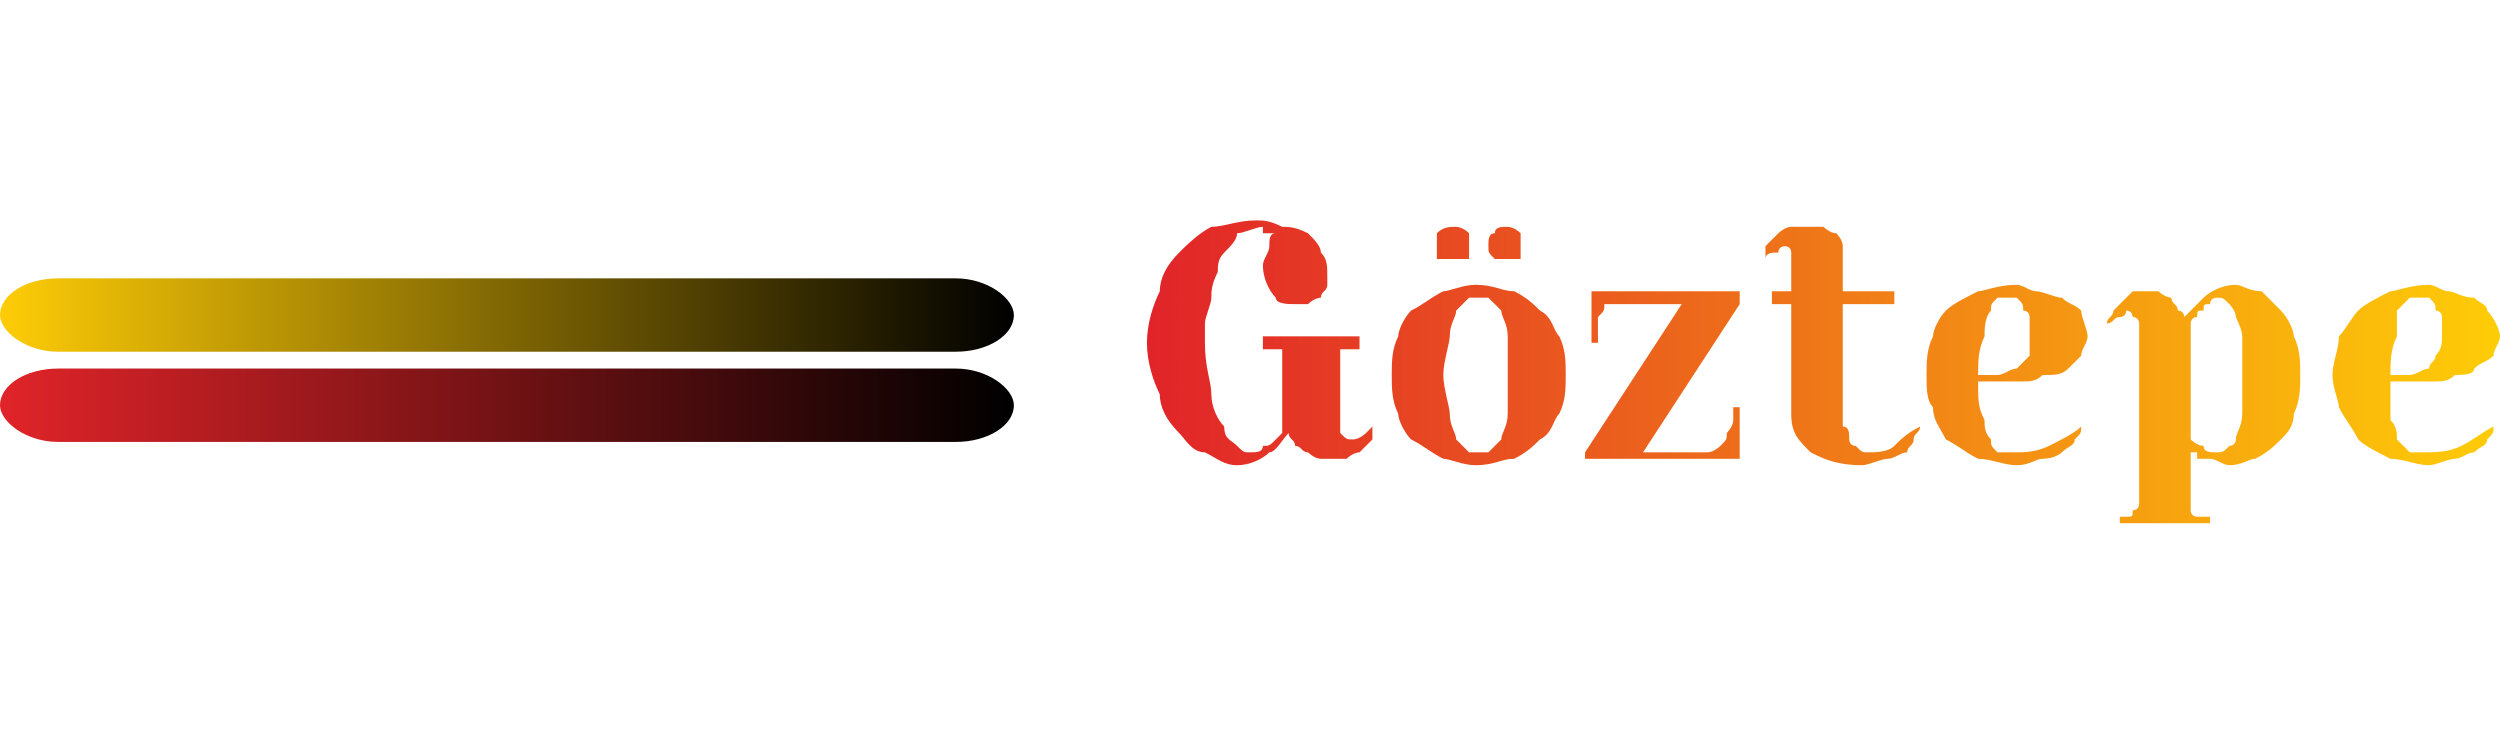 

<!-- Creator: CorelDRAW X8 -->
<svg xmlns="http://www.w3.org/2000/svg" xml:space="preserve" width="84.053mm" height="25mm" version="1.1" shape-rendering="geometricPrecision" text-rendering="geometricPrecision" image-rendering="optimizeQuality" fill-rule="evenodd" clip-rule="evenodd"
viewBox="0 0 388 115"
 xmlns:xlink="http://www.w3.org/1999/xlink">
 <defs>
    <linearGradient id="id0" gradientUnits="userSpaceOnUse" x1="178.388" y1="57.627" x2="387.502" y2="57.627">
     <stop offset="0" stop-opacity="1" stop-color="#E12429"/>
     <stop offset="1" stop-opacity="1" stop-color="#FECC07"/>
    </linearGradient>
    <linearGradient id="id1" gradientUnits="userSpaceOnUse" x1="178.388" y1="57.627" x2="387.502" y2="57.627">
     <stop offset="0" stop-opacity="1" stop-color="#E12429"/>
     <stop offset="1" stop-opacity="1" stop-color="#FECC07"/>
    </linearGradient>
    <linearGradient id="id2" gradientUnits="userSpaceOnUse" x1="178.388" y1="57.627" x2="387.502" y2="57.627">
     <stop offset="0" stop-opacity="1" stop-color="#E12429"/>
     <stop offset="1" stop-opacity="1" stop-color="#FECC07"/>
    </linearGradient>
    <linearGradient id="id3" gradientUnits="userSpaceOnUse" x1="178.388" y1="57.627" x2="387.502" y2="57.627">
     <stop offset="0" stop-opacity="1" stop-color="#E12429"/>
     <stop offset="1" stop-opacity="1" stop-color="#FECC07"/>
    </linearGradient>
    <linearGradient id="id4" gradientUnits="userSpaceOnUse" x1="178.388" y1="57.627" x2="387.502" y2="57.627">
     <stop offset="0" stop-opacity="1" stop-color="#E12429"/>
     <stop offset="1" stop-opacity="1" stop-color="#FECC07"/>
    </linearGradient>
    <linearGradient id="id5" gradientUnits="userSpaceOnUse" x1="178.388" y1="57.627" x2="387.502" y2="57.627">
     <stop offset="0" stop-opacity="1" stop-color="#E12429"/>
     <stop offset="1" stop-opacity="1" stop-color="#FECC07"/>
    </linearGradient>
    <linearGradient id="id6" gradientUnits="userSpaceOnUse" x1="178.388" y1="57.627" x2="387.502" y2="57.627">
     <stop offset="0" stop-opacity="1" stop-color="#E12429"/>
     <stop offset="1" stop-opacity="1" stop-color="#FECC07"/>
    </linearGradient>
    <linearGradient id="id7" gradientUnits="userSpaceOnUse" x1="-0" y1="48.678" x2="157.353" y2="48.678">
     <stop offset="0" stop-opacity="1" stop-color="#FECC07"/>
     <stop offset="1" stop-opacity="1" stop-color="black"/>
    </linearGradient>
    <linearGradient id="id8" gradientUnits="userSpaceOnUse" x1="-0" y1="62.612" x2="157.353" y2="62.612">
     <stop offset="0" stop-opacity="1" stop-color="#E12429"/>
     <stop offset="1" stop-opacity="1" stop-color="black"/>
    </linearGradient>
 </defs>
 <g id="Katman_x0020_1">
  <g id="_2187321090944">
   <path fill="url(#id0)" fill-rule="nonzero" d="M194 70c1,0 2,0 2,-1 1,0 1,0 2,-1 0,0 0,0 1,-1 0,0 0,-1 0,-1l0 -12c0,0 0,0 0,0 0,0 -1,0 -1,0 0,0 -1,0 -1,0 0,0 -1,0 -1,0l0 -2 15 0 0 2c0,0 -1,0 -1,0 0,0 -1,0 -1,0 0,0 -1,0 -1,0 0,0 0,0 0,0l0 12c0,0 0,1 0,1 1,1 1,1 2,1 0,0 1,0 2,-1 0,0 1,-1 1,-1 0,1 0,1 0,2 -1,1 -1,1 -2,2 0,0 -1,0 -2,1 -1,0 -2,0 -2,0 -1,0 -2,0 -2,0 -1,0 -2,-1 -2,-1 -1,0 -1,-1 -2,-1 0,-1 -1,-1 -1,-2 -1,1 -2,3 -3,3 -1,1 -3,2 -5,2 -2,0 -3,-1 -5,-2 -2,0 -3,-2 -4,-3 -2,-2 -3,-4 -3,-6 -1,-2 -2,-5 -2,-8 0,-3 1,-6 2,-8 0,-2 1,-4 3,-6 1,-1 3,-3 5,-4 2,0 4,-1 7,-1 1,0 2,0 4,1 1,0 2,0 4,1 1,1 2,2 2,3 1,1 1,2 1,4 0,0 0,1 0,1 0,1 -1,1 -1,2 0,0 -1,0 -2,1 0,0 -1,0 -2,0 -1,0 -3,0 -3,-1 -1,-1 -2,-3 -2,-5 0,-1 1,-2 1,-3 0,-1 0,-2 1,-2 0,0 0,0 -1,0 0,0 0,0 0,0 0,0 0,0 -1,0 0,0 0,-1 0,-1 -1,0 -3,1 -4,1 0,1 -1,2 -2,3 -1,1 -1,2 -1,3 -1,2 -1,3 -1,4 0,1 -1,3 -1,4 0,1 0,2 0,3 0,4 1,6 1,8 0,2 1,4 2,5 0,2 1,2 2,3 1,1 1,1 2,1z"/>
   <path id="1" fill="url(#id1)" fill-rule="nonzero" d="M229 70c1,0 2,0 2,0 1,-1 1,-1 2,-2 0,-1 1,-2 1,-4 0,-1 0,-4 0,-6 0,-2 0,-5 0,-6 0,-2 -1,-3 -1,-4 -1,-1 -1,-1 -2,-2 0,0 -1,0 -2,0 0,0 -1,0 -1,0 -1,1 -1,1 -2,2 0,1 -1,2 -1,4 0,1 -1,4 -1,6 0,2 1,5 1,6 0,2 1,3 1,4 1,1 1,1 2,2 0,0 1,0 1,0zm0 -26c3,0 4,1 6,1 2,1 3,2 4,3 2,1 2,3 3,4 1,2 1,4 1,6 0,2 0,4 -1,6 -1,1 -1,3 -3,4 -1,1 -2,2 -4,3 -2,0 -3,1 -6,1 -2,0 -4,-1 -5,-1 -2,-1 -3,-2 -5,-3 -1,-1 -2,-3 -2,-4 -1,-2 -1,-4 -1,-6 0,-2 0,-4 1,-6 0,-1 1,-3 2,-4 2,-1 3,-2 5,-3 1,0 3,-1 5,-1zm-6 -6c0,-1 0,-2 0,-2 1,-1 2,-1 3,-1 0,0 1,0 2,1 0,0 0,1 0,2 0,0 0,1 0,2 -1,0 -2,0 -2,0 -1,0 -2,0 -3,0 0,-1 0,-2 0,-2zm8 0c0,-1 0,-2 1,-2 0,-1 1,-1 2,-1 0,0 1,0 2,1 0,0 0,1 0,2 0,1 0,1 0,2 -1,0 -2,0 -2,0 -1,0 -2,0 -2,0 -1,-1 -1,-1 -1,-2z"/>
   <path id="2" fill="url(#id2)" fill-rule="nonzero" d="M251 47c0,0 -1,0 -2,0 0,1 0,1 -1,2 0,0 0,1 0,2 0,1 0,2 0,2l-1 0 0 -8 23 0 0 2 -15 23 10 0c1,0 2,-1 2,-1 1,-1 1,-1 1,-2 0,0 1,-1 1,-2 0,-1 0,-2 0,-2l1 0 0 8 -24 0 0 -1 15 -23 -10 0z"/>
   <path id="3" fill="url(#id3)" fill-rule="nonzero" d="M280 35c1,0 2,0 3,0 0,0 1,1 2,1 0,0 1,1 1,2 0,0 0,1 0,2l0 5 8 0 0 2 -8 0 0 17c0,1 0,1 0,2 1,0 1,1 1,2 0,0 0,1 1,1 1,1 1,1 2,1 1,0 3,0 4,-1 1,-1 2,-2 4,-3 0,1 -1,1 -1,2 0,1 -1,1 -1,2 -1,0 -2,1 -3,1 -1,0 -3,1 -4,1 -4,0 -6,-1 -8,-2 -2,-2 -3,-3 -3,-6l0 -17 -3 0 0 -2 3 0 0 -5c0,-1 0,-1 0,-1 0,-1 -1,-1 -1,-1 0,0 -1,0 -1,1 -1,0 -2,0 -2,1 0,-1 0,-1 0,-2 1,-1 1,-1 2,-2 0,0 1,-1 2,-1 1,0 2,0 2,0z"/>
   <path id="4" fill="url(#id4)" fill-rule="nonzero" d="M313 72c-2,0 -4,-1 -6,-1 -2,-1 -3,-2 -5,-3 -1,-2 -2,-3 -2,-5 -1,-1 -1,-3 -1,-5 0,-2 0,-4 1,-6 0,-1 1,-3 2,-4 1,-1 3,-2 5,-3 1,0 3,-1 6,-1 1,0 2,1 3,1 1,0 3,1 4,1 1,1 2,1 3,2 0,1 1,3 1,4 0,1 -1,2 -1,3 -1,1 -1,1 -2,2 -1,1 -2,1 -4,1 -1,1 -2,1 -3,1 -1,0 -2,0 -4,0 -1,0 -2,0 -3,0 0,3 0,4 1,6 0,1 0,2 1,3 0,1 0,1 1,2 1,0 2,0 3,0 1,0 3,0 5,-1 2,-1 4,-2 5,-3 0,1 0,1 -1,2 0,1 -1,1 -2,2 0,0 -1,1 -3,1 -1,0 -2,1 -4,1zm-6 -14c1,0 2,0 3,0 1,0 2,-1 3,-1 1,-1 1,-1 2,-2 0,-1 0,-2 0,-3 0,-1 0,-2 0,-3 0,0 0,-1 -1,-1 0,-1 0,-1 -1,-2 0,0 -1,0 -1,0 -1,0 -1,0 -2,0 -1,1 -1,1 -1,2 -1,1 -1,3 -1,4 -1,2 -1,4 -1,6z"/>
   <path id="5" fill="url(#id5)" fill-rule="nonzero" d="M327 50c0,-1 1,-1 1,-2 0,0 1,-1 1,-1 1,-1 1,-1 2,-2 1,0 2,0 2,0 1,0 2,0 2,0 1,1 2,1 2,1 0,1 1,1 1,2 1,0 1,1 1,1 0,0 0,0 0,0 0,0 0,0 0,0 1,-1 2,-2 3,-3 1,-1 3,-2 5,-2 1,0 2,1 4,1 1,1 2,2 3,3 1,1 2,3 2,4 1,2 1,4 1,6 0,2 0,4 -1,6 0,2 -1,3 -2,4 -1,1 -2,2 -4,3 -1,0 -2,1 -4,1 -1,0 -2,-1 -3,-1 0,0 -1,0 -2,0 0,-1 0,-1 0,-1 -1,0 -1,0 -1,0l0 6c0,1 0,1 0,2 0,0 0,1 0,1 0,1 1,1 1,1 1,0 1,0 2,0l0 1 -14 0 0 -1c0,0 1,0 1,0 1,0 1,0 1,-1 1,0 1,-1 1,-1 0,-1 0,-1 0,-2l0 -26c0,0 0,-1 -1,-1 0,0 0,-1 -1,-1 0,0 0,1 -1,1 -1,0 -1,1 -2,1zm13 18c0,0 1,1 2,1 0,1 1,1 2,1 1,0 1,0 2,-1 0,0 1,0 1,-1 0,-1 1,-2 1,-4 0,-1 0,-3 0,-6 0,-2 0,-4 0,-6 0,-1 -1,-3 -1,-3 0,-1 -1,-2 -1,-2 -1,-1 -1,-1 -2,-1 0,0 -1,0 -1,1 -1,0 -1,0 -1,1 -1,0 -1,0 -1,1 -1,0 -1,1 -1,1l0 18z"/>
   <path id="6" fill="url(#id6)" fill-rule="nonzero" d="M377 72c-2,0 -4,-1 -6,-1 -2,-1 -4,-2 -5,-3 -1,-2 -2,-3 -3,-5 0,-1 -1,-3 -1,-5 0,-2 1,-4 1,-6 1,-1 2,-3 3,-4 1,-1 3,-2 5,-3 1,0 3,-1 6,-1 1,0 2,1 3,1 1,0 2,1 4,1 1,1 2,1 2,2 1,1 2,3 2,4 0,1 -1,2 -1,3 -1,1 -2,1 -3,2 0,1 -2,1 -3,1 -1,1 -2,1 -3,1 -1,0 -3,0 -4,0 -1,0 -2,0 -3,0 0,3 0,4 0,6 1,1 1,2 1,3 1,1 1,1 2,2 1,0 2,0 2,0 2,0 4,0 6,-1 2,-1 3,-2 5,-3 0,1 0,1 -1,2 0,1 -1,1 -2,2 -1,0 -2,1 -3,1 -1,0 -3,1 -4,1zm-6 -14c1,0 2,0 3,0 1,0 2,-1 3,-1 0,-1 1,-1 1,-2 1,-1 1,-2 1,-3 0,-1 0,-2 0,-3 0,0 0,-1 -1,-1 0,-1 0,-1 -1,-2 0,0 -1,0 -1,0 -1,0 -2,0 -2,0 -1,1 -1,1 -2,2 0,1 0,3 0,4 -1,2 -1,4 -1,6z"/>
   <rect fill="url(#id7)" y="43" width="157.353" height="11.384" rx="9" ry="9"/>
   <rect fill="url(#id8)" y="57" width="157.353" height="11.384" rx="9" ry="9"/>
  </g>
  <rect fill="none" width="388" height="115"/>
 </g>
</svg>
